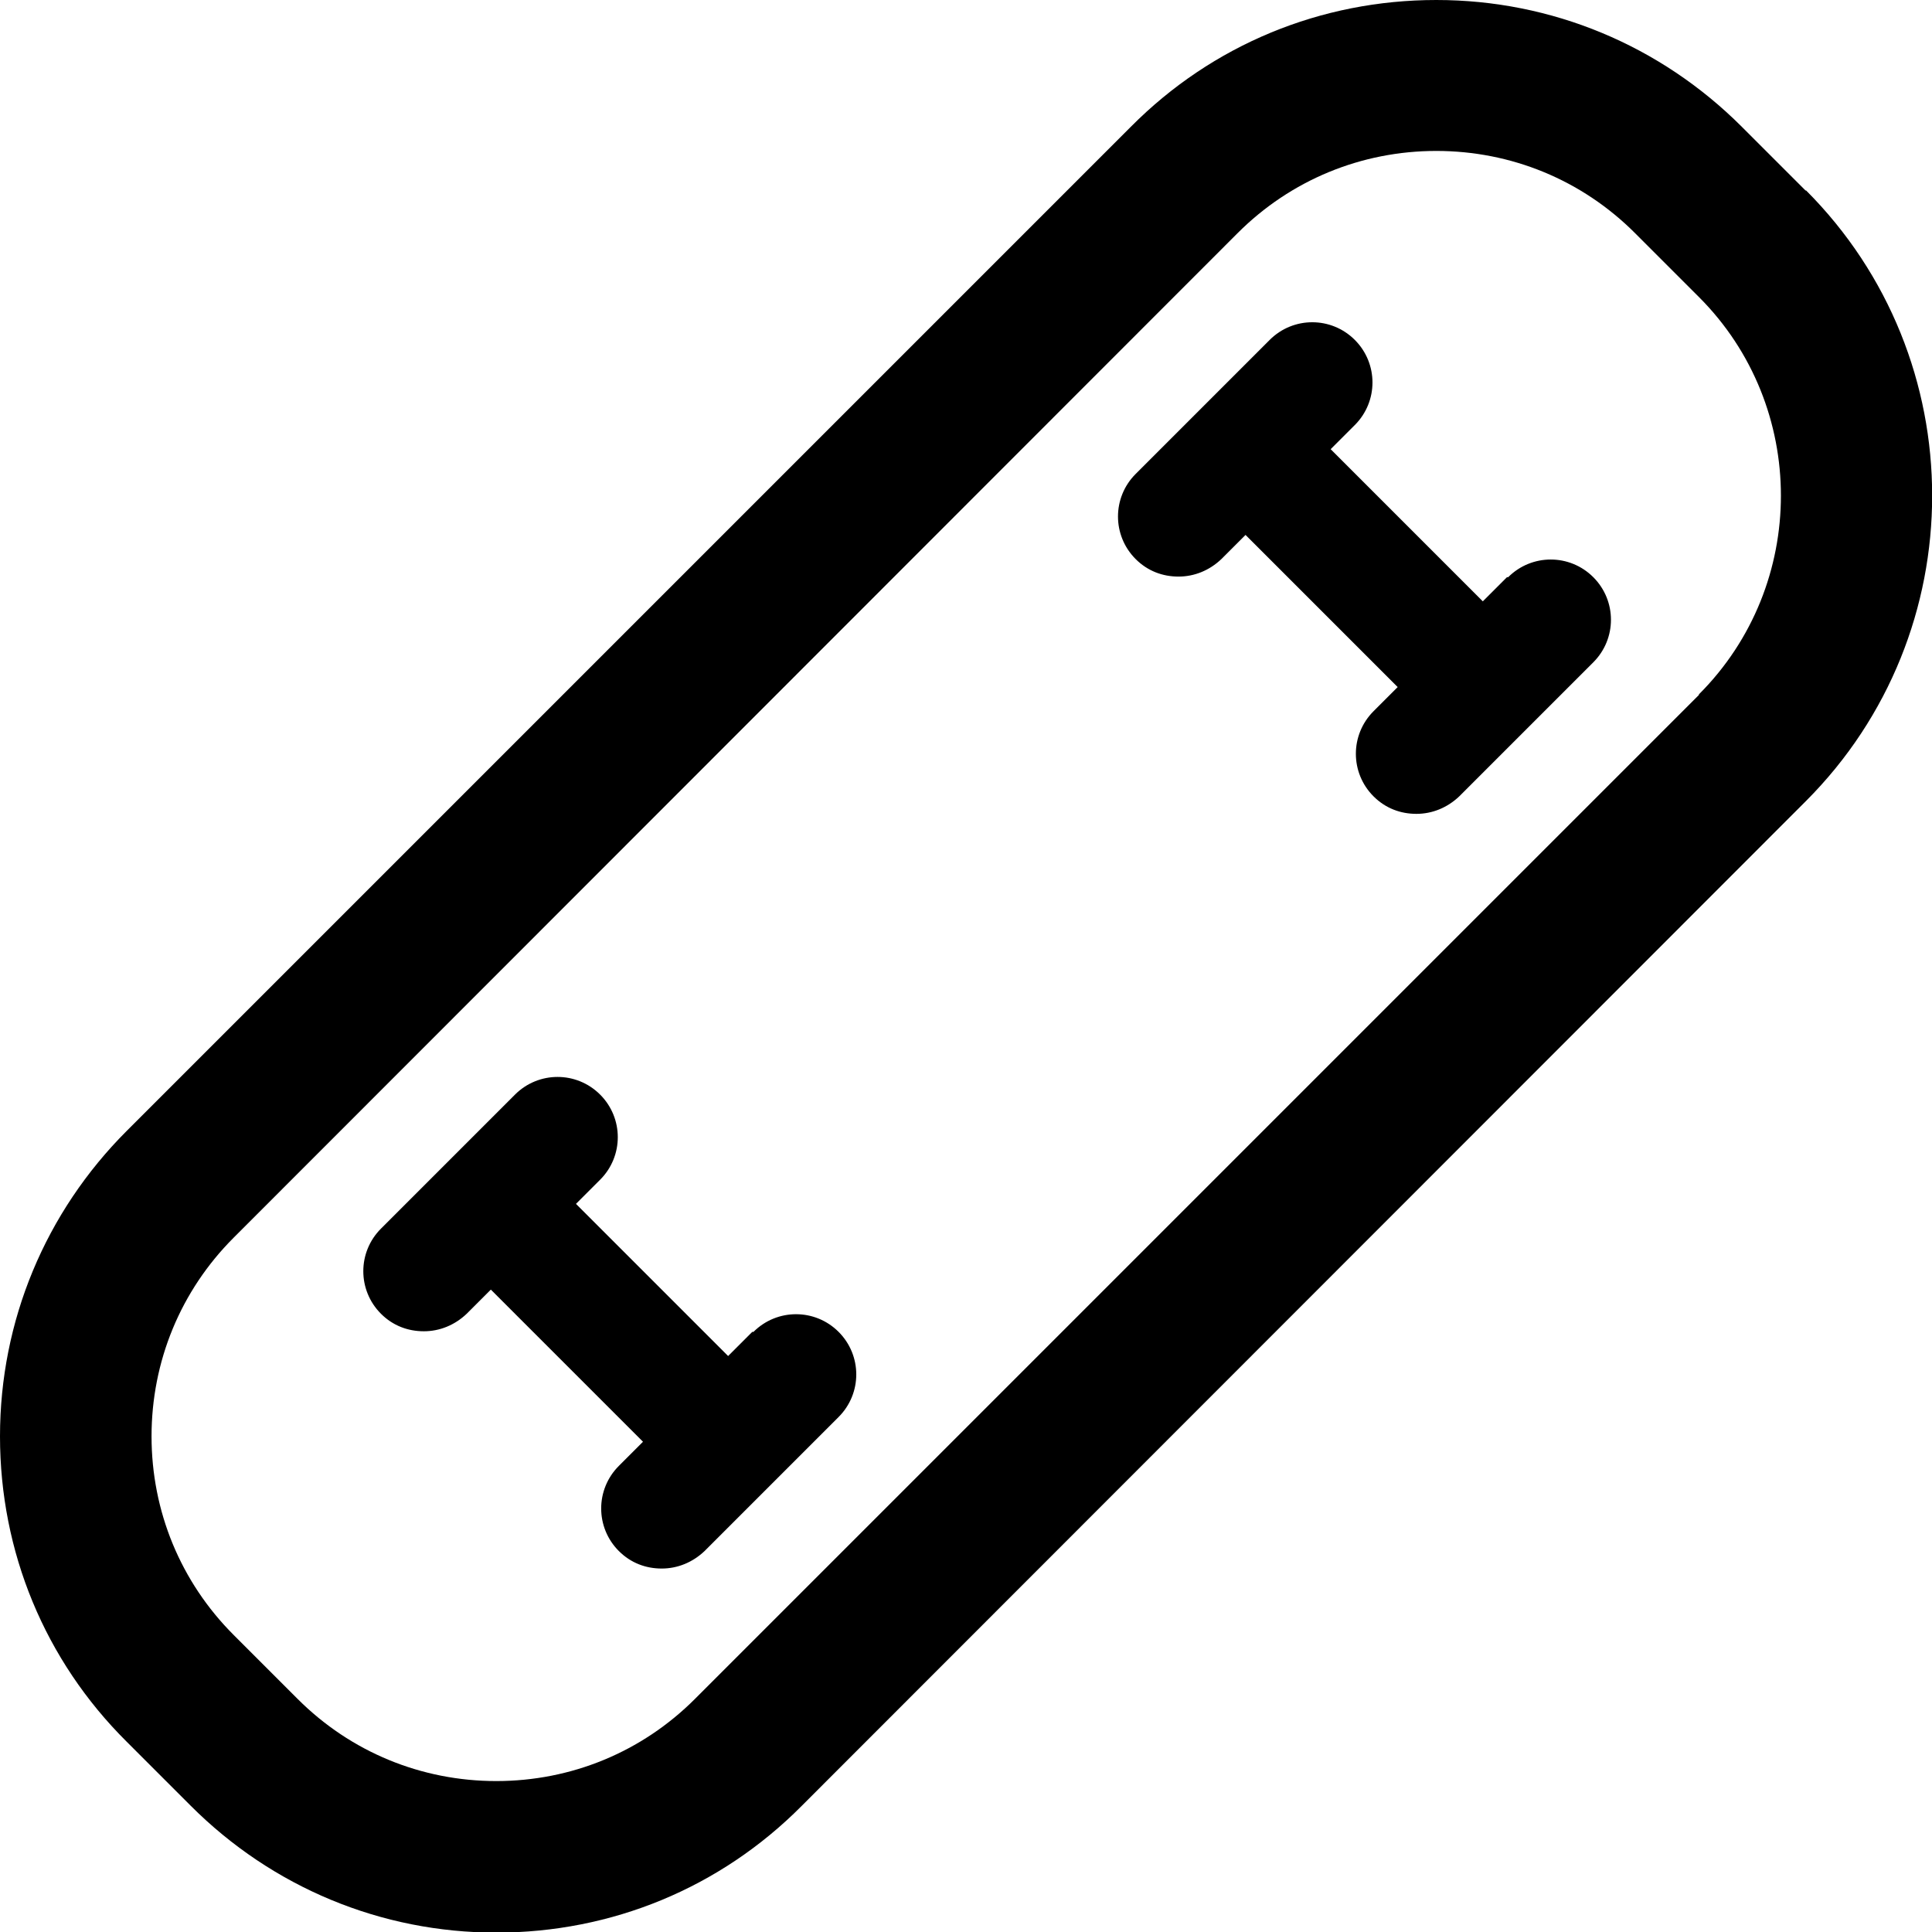 <svg xmlns:xlink="http://www.w3.org/1999/xlink" xmlns="http://www.w3.org/2000/svg" class="mainmenu-icon mainmenu-icon-k435" width="32"  height="32" ><defs><symbol id="k435" xmlns="http://www.w3.org/2000/svg" viewBox="0 0 32 32">
    <path d="M24.96,9.56l-.4,.4-2.52-2.52,.4-.4c.39-.39,.39-1.02,0-1.41s-1.02-.39-1.41,0l-2.22,2.22c-.39,.39-.39,1.02,0,1.41,.2,.2,.45,.29,.71,.29s.51-.1,.71-.29l.4-.4,2.52,2.52-.4,.4c-.39,.39-.39,1.02,0,1.41,.2,.2,.45,.29,.71,.29s.51-.1,.71-.29l2.22-2.22c.39-.39,.39-1.02,0-1.41s-1.02-.39-1.41,0Z"></path>
    <path d="M29.91,3.16l-1.06-1.06c-1.35-1.35-3.15-2.1-5.06-2.1s-3.71,.74-5.06,2.1L2.1,18.73c-1.35,1.35-2.1,3.15-2.1,5.06s.74,3.71,2.1,5.06l1.06,1.06c1.35,1.35,3.15,2.1,5.06,2.1s3.71-.74,5.06-2.1L29.91,13.27c2.79-2.79,2.79-7.33,0-10.12Zm-1.77,8.35L11.51,28.14c-.88,.88-2.05,1.36-3.29,1.36s-2.41-.48-3.29-1.36l-1.06-1.06c-.88-.88-1.36-2.05-1.36-3.29s.48-2.41,1.36-3.29L20.5,3.86c.88-.88,2.05-1.36,3.29-1.36s2.41,.48,3.29,1.36l1.06,1.06c1.81,1.81,1.81,4.77,0,6.58Z"></path>
    <path d="M12.46,22.06l-.4,.4-2.52-2.52,.4-.4c.39-.39,.39-1.02,0-1.41s-1.02-.39-1.41,0l-2.22,2.22c-.39,.39-.39,1.02,0,1.41,.2,.2,.45,.29,.71,.29s.51-.1,.71-.29l.4-.4,2.52,2.52-.4,.4c-.39,.39-.39,1.02,0,1.41,.2,.2,.45,.29,.71,.29s.51-.1,.71-.29l2.22-2.22c.39-.39,.39-1.02,0-1.41s-1.02-.39-1.41,0Z"></path>
  </symbol></defs><use xlink:href="#k435"></use></svg>